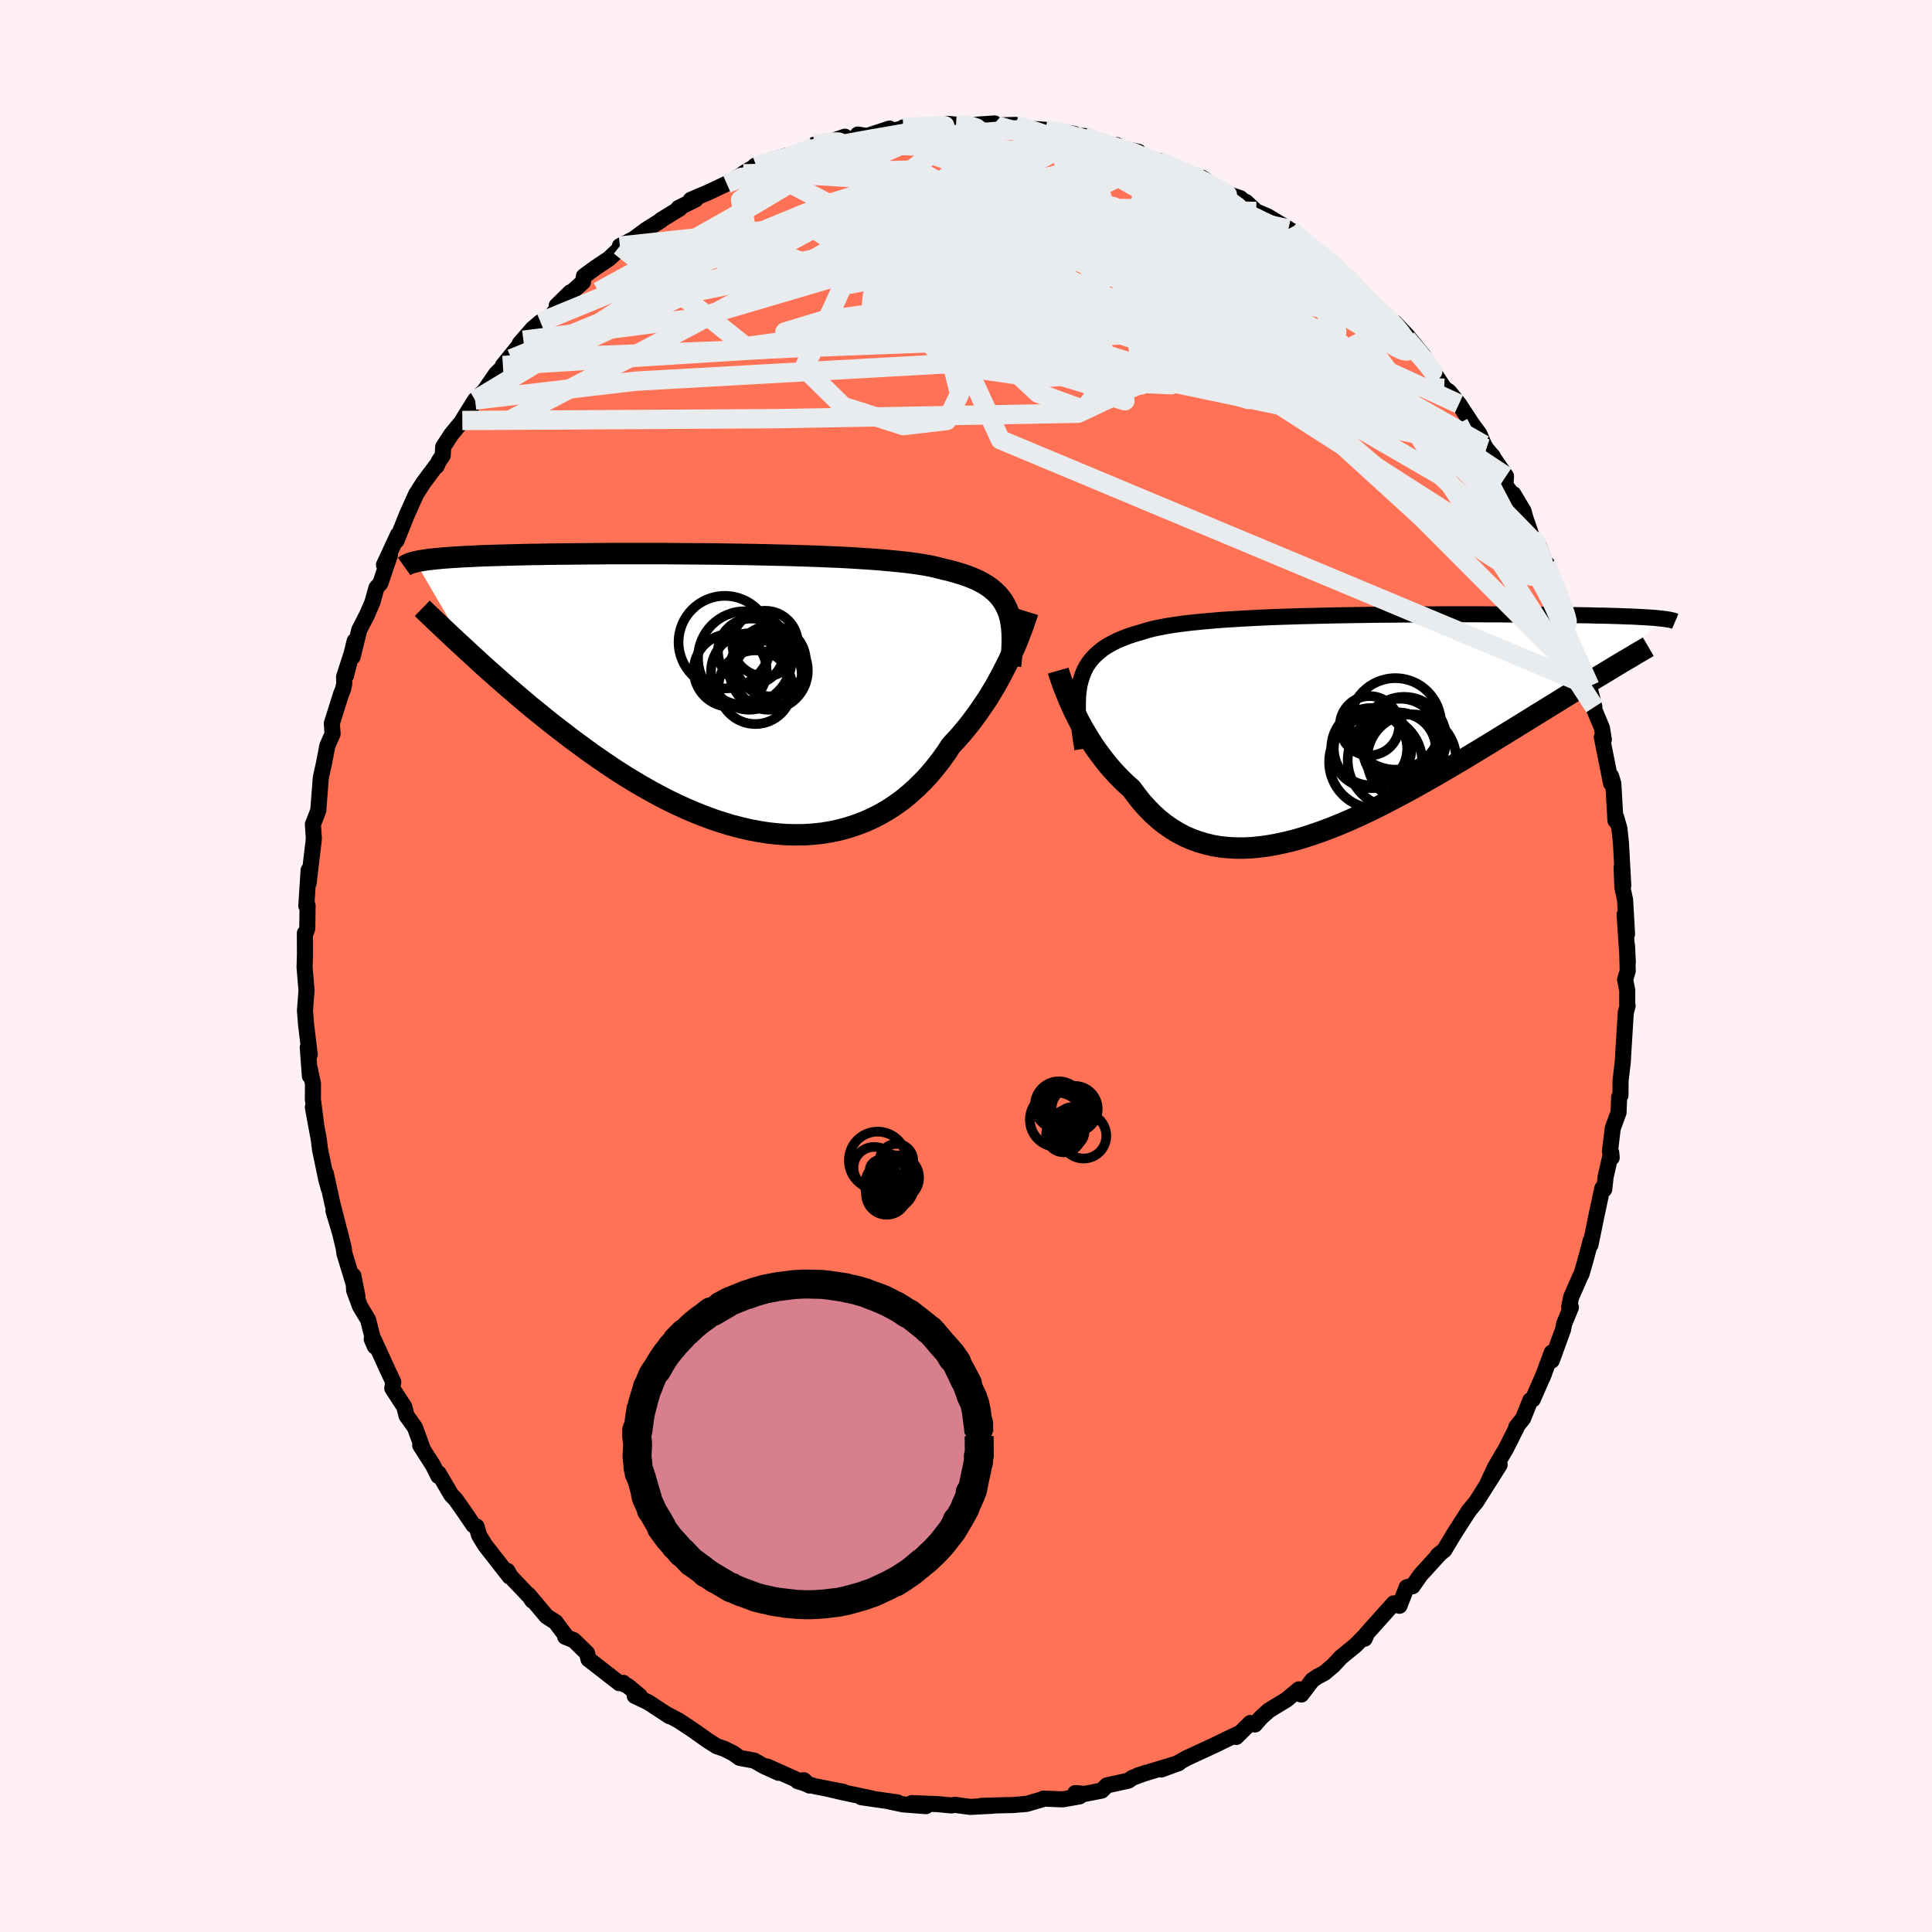 
  <svg viewBox="-100 -100 200 200" xmlns="http://www.w3.org/2000/svg" width="500" height="500" id="face-svg">
    <defs>
      <clipPath id="leftEyeClipPath">
        <polyline points="29.87,-8.63 29.67,-9.05 29.44,-9.45 29.17,-9.82 28.87,-10.17 28.53,-10.5 28.16,-10.81 27.75,-11.1 27.3,-11.37 26.82,-11.62 26.3,-11.85 25.74,-12.07 25.15,-12.27 24.53,-12.46 23.87,-12.64 23.18,-12.8 22.6,-12.95 21.95,-13.1 21.24,-13.23 20.47,-13.35 19.64,-13.46 18.76,-13.56 17.82,-13.65 16.83,-13.74 15.8,-13.82 14.72,-13.89 13.6,-13.96 12.44,-14.02 11.25,-14.07 10.03,-14.12 8.79,-14.16 7.52,-14.2 6.24,-14.23 4.95,-14.26 3.64,-14.29 2.33,-14.31 1.02,-14.33 -0.29,-14.35 -1.59,-14.36 -2.89,-14.37 -4.17,-14.38 -5.44,-14.39 -6.69,-14.39 -7.92,-14.39 -9.12,-14.39 -10.3,-14.39 -11.45,-14.39 -12.57,-14.38 -13.66,-14.37 -14.72,-14.36 -15.74,-14.35 -16.73,-14.34 -17.68,-14.33 -18.59,-14.31 -19.47,-14.3 -20.31,-14.28 -21.11,-14.26 -21.87,-14.24 -22.6,-14.22 -23.3,-14.2 -23.95,-14.18 -24.58,-14.16 -25.17,-14.13 -25.74,-14.1 -26.27,-14.08 -26.78,-14.05 -27.27,-14.02 -27.73,-13.99 -28.16,-13.96 -28.56,-13.93 -28.94,-13.89 -29.3,-13.86 -29.63,-13.82 -29.94,-13.79 -30.23,-13.75 -30.5,-13.71 -30.75,-13.67 -30.98,-13.63 -31.19,-13.59 -31.39,-13.54 -26.02,-4.33 -25.49,-3.84 -24.94,-3.34 -24.39,-2.83 -23.82,-2.32 -23.23,-1.8 -22.64,-1.28 -22.03,-0.74 -21.41,-0.21 -20.78,0.33 -20.13,0.88 -19.48,1.43 -18.8,1.98 -18.12,2.53 -17.43,3.09 -16.72,3.64 -15.99,4.2 -15.25,4.77 -14.49,5.33 -13.72,5.9 -12.94,6.46 -12.13,7.02 -11.32,7.57 -10.49,8.12 -9.64,8.66 -8.79,9.18 -7.91,9.7 -7.03,10.2 -6.14,10.68 -5.23,11.15 -4.32,11.59 -3.4,12.01 -2.47,12.41 -1.53,12.78 -0.59,13.13 0.36,13.44 1.31,13.73 2.26,13.98 3.22,14.2 4.17,14.38 5.12,14.53 6.07,14.63 7.02,14.7 7.96,14.72 8.89,14.71 9.81,14.65 10.73,14.55 11.63,14.4 12.52,14.21 13.39,13.97 14.25,13.69 15.1,13.37 15.92,13 16.73,12.59 17.52,12.13 18.28,11.63 19.03,11.09 19.75,10.5 20.44,9.88 21.11,9.22 21.76,8.53 22.37,7.8 22.96,7.05 23.53,6.26 24.06,5.45 24.6,4.88 25.12,4.29 25.62,3.69 26.11,3.08 26.57,2.46 27.02,1.83 27.45,1.2 27.87,0.57 28.26,-0.07 28.64,-0.7 28.99,-1.34 29.33,-1.97 29.65,-2.59 29.95,-3.19 30.23,-3.79" />
      </clipPath>
      <clipPath id="rightEyeClipPath">
        <polyline points="-28.46,-4.56 -28.3,-5.07 -28.11,-5.55 -27.88,-6 -27.61,-6.42 -27.31,-6.81 -26.96,-7.18 -26.58,-7.52 -26.17,-7.85 -25.71,-8.15 -25.22,-8.43 -24.7,-8.69 -24.14,-8.93 -23.54,-9.16 -22.91,-9.37 -22.24,-9.56 -21.68,-9.74 -21.05,-9.91 -20.36,-10.06 -19.62,-10.2 -18.81,-10.33 -17.95,-10.45 -17.04,-10.56 -16.07,-10.66 -15.06,-10.75 -14.01,-10.84 -12.91,-10.91 -11.78,-10.98 -10.62,-11.04 -9.42,-11.1 -8.21,-11.15 -6.97,-11.19 -5.71,-11.23 -4.44,-11.26 -3.16,-11.29 -1.87,-11.32 -0.58,-11.34 0.71,-11.36 1.99,-11.38 3.26,-11.39 4.53,-11.4 5.78,-11.41 7.01,-11.42 8.23,-11.42 9.42,-11.43 10.58,-11.43 11.72,-11.43 12.84,-11.43 13.92,-11.42 14.97,-11.42 15.98,-11.41 16.96,-11.41 17.91,-11.4 18.82,-11.39 19.7,-11.38 20.54,-11.37 21.34,-11.36 22.11,-11.35 22.84,-11.34 23.54,-11.33 24.2,-11.32 24.83,-11.3 25.44,-11.29 26.01,-11.28 26.55,-11.26 27.07,-11.25 27.56,-11.23 28.03,-11.21 28.47,-11.2 28.88,-11.18 29.27,-11.16 29.64,-11.14 29.99,-11.12 30.31,-11.1 30.61,-11.08 30.89,-11.06 31.15,-11.04 31.39,-11.01 31.61,-10.99 31.82,-10.97 25.48,-5.2 24.93,-4.87 24.37,-4.52 23.79,-4.17 23.2,-3.81 22.6,-3.44 21.99,-3.06 21.37,-2.68 20.73,-2.28 20.08,-1.88 19.42,-1.47 18.74,-1.06 18.06,-0.63 17.36,-0.2 16.65,0.24 15.93,0.68 15.2,1.13 14.45,1.59 13.69,2.06 12.91,2.53 12.12,3.01 11.31,3.5 10.5,3.98 9.67,4.47 8.83,4.96 7.98,5.45 7.12,5.94 6.25,6.43 5.38,6.91 4.49,7.38 3.6,7.85 2.71,8.31 1.81,8.76 0.91,9.19 0,9.61 -0.91,10.01 -1.81,10.39 -2.72,10.75 -3.63,11.09 -4.53,11.4 -5.43,11.69 -6.32,11.95 -7.21,12.17 -8.09,12.36 -8.96,12.52 -9.82,12.64 -10.68,12.73 -11.52,12.77 -12.35,12.77 -13.16,12.73 -13.96,12.65 -14.75,12.52 -15.51,12.34 -16.26,12.12 -17,11.85 -17.71,11.54 -18.41,11.17 -19.08,10.76 -19.74,10.3 -20.37,9.8 -20.98,9.25 -21.57,8.65 -22.14,8.02 -22.68,7.34 -23.21,6.62 -23.71,6.18 -24.2,5.71 -24.67,5.23 -25.13,4.73 -25.58,4.22 -26,3.69 -26.41,3.15 -26.81,2.61 -27.19,2.05 -27.55,1.49 -27.89,0.93 -28.22,0.37 -28.53,-0.19 -28.82,-0.75 -29.09,-1.3" />
      </clipPath>
      <filter id="fuzzy">
        <feTurbulence id="turbulence" baseFrequency="0.05" numOctaves="3" type="noise" result="noise" />
        <feDisplacementMap in="SourceGraphic" in2="noise" scale="2" />
      </filter>
      <linearGradient id="rainbowGradient" x1="0%" y1="0%" x2="100%" y2="0%">
        <stop offset="0%" style="stop-color: rgb(145, 85, 61); stop-opacity: 1" />
        <stop offset="50%" style="stop-color: rgb(165, 42, 42); stop-opacity: 1" />
        <stop offset="100%" style="stop-color: rgb(165, 42, 42); stop-opacity: 1" />
      </linearGradient>
    </defs>
    <rect x="-100" y="-100" width="100%" height="100%" fill="rgb(255, 240, 245)" />
    <polyline id="faceContour" points="68.5,0.52 68.23,1.4 68.45,2.5 68.45,4.15 68.49,4.11 68.3,4.82 68.04,9 67.99,9.93 67.76,11.87 67.75,13.39 67.61,13.59 67.55,15.17 66.95,16.8 66.66,19.2 66.84,19.84 66.79,19.3 66.21,21.84 66.07,23.12 65.87,23.01 65.29,25.72 64.65,28.85 64.68,28.4 64.11,30.53 63.73,31.85 63.6,32.1 62.64,34.29 62.44,35.3 62.62,35.34 61.92,37.04 61.81,37.62 60.64,40.84 60.64,40.01 59.68,42.6 59.85,42.17 58.67,44.87 58.42,44.96 57.67,46.83 56.97,47.71 57,47.77 55.94,49.89 54.79,51.85 54.03,53.46 55.24,51.64 52.82,55.47 52.14,56.29 51.93,56.59 52.07,56.37 50.48,58.85 49.51,60.47 48.85,60.99 48.95,60.95 47.04,63.05 46.23,64.21 46.17,64.16 45.62,64.32 44.87,66.23 44.28,65.98 41.43,69.16 41.27,69.64 41.48,69.15 40.31,70.33 38.8,71.57 38.01,72.42 37.1,73.19 36.39,73.56 35.85,73.93 34.71,75.42 34.46,74.88 33.18,75.95 31.34,77.07 30.52,77.81 29.91,78.52 29.44,78.36 27.97,79.81 28.18,79.48 26.53,80.27 25.8,80.63 22.9,81.97 21.76,82.6 22.04,82.51 20.2,83.18 21.74,82.59 17.77,83.8 18.66,83.51 17.22,84.04 16.82,84.33 14.59,84.82 14.05,85.36 12.31,85.7 11.31,85.62 11.76,85.96 10,86.27 8.01,86.19 7.88,86.27 6.27,86.74 4.81,86.86 4.11,86.87 1.57,86.94 2.74,86.93 0.45,87.05 -0.7,86.9 -1.12,86.83 -1.5,86.9 -2.99,86.76 -5.61,86.66 -4.14,86.97 -6.5,86.79 -8.3,86.41 -7.08,86.59 -10.83,86.05 -9.76,86.17 -12.71,85.55 -14.35,85.17 -12.7,85.49 -15.61,84.92 -17.42,84.39 -16.79,84.29 -16.19,84.84 -20.58,82.87 -19.4,83.52 -20.84,82.87 -21.94,82.25 -23.42,81.98 -24.1,81.5 -25.01,81.04 -25.82,80.76 -26.75,80.17 -28.24,79.11 -29.75,78.11 -30.96,77.47 -30.7,77.66 -32.91,76.21 -34.29,75.56 -33.78,75.55 -35.01,74.53 -35.59,74.26 -35.47,74.21 -35.89,74.24 -39.08,71.76 -39.23,71.13 -40.61,69.79 -41.49,69.44 -41.33,69.47 -42.49,67.92 -43.42,67.32 -45.31,65.07 -44.89,65.7 -45.14,65.31 -47.14,63.21 -47.48,62.61 -47.25,63.2 -49.78,59.96 -50.4,58.95 -50.67,58.02 -50.98,57.9 -51.97,56.45 -52.85,55.2 -53.31,54.72 -54.58,52.53 -54.62,52.8 -55.17,51.7 -56.5,49.62 -56.27,49.89 -57.05,47.76 -57.91,46.56 -58.15,45.63 -59.39,43.72 -59.29,43.07 -60.04,41.46 -61.28,38.73 -61.52,38.63 -61.19,39.39 -61.9,36.61 -62.74,35.21 -63.34,33.57 -63.42,32.06 -63,34.18 -64.35,29.75 -64.42,29.19 -64.81,27.59 -65.48,25.35 -64.98,26.97 -65.6,24.55 -66.27,21.48 -65.97,23.02 -66.23,22.08 -66.87,19 -66.99,18.01 -67.61,14.63 -67.26,16.55 -67.61,13.79 -67.6,12.19 -67.99,10.37 -67.92,11.39 -68.14,8.43 -67.94,9.16 -68.31,6.11 -68.43,4.61 -68.27,2.53 -68.47,0.12 -68.43,-1.21 -68.44,-3.4 -68.35,-3.46 -68.19,-3.89 -68.16,-6.26 -68.29,-6.23 -68.05,-9.92 -68.05,-8.59 -67.76,-11.07 -67.54,-12.89 -67.51,-13.21 -67.61,-14.66 -67.26,-15.55 -67.05,-16.11 -66.79,-19.51 -66.46,-20.98 -66.11,-22.81 -65.57,-24.03 -65.65,-25.11 -64.69,-28.16 -64.49,-28.64 -64.36,-29.22 -64.38,-29.93 -63.65,-32.2 -64.17,-30.09 -63.28,-33.65 -63.5,-32 -62.81,-34.79 -62,-36.37 -61.45,-37.65 -61.03,-39.15 -60.62,-39.63 -59.63,-42.55 -60.25,-41.52 -58.8,-44.65 -58.95,-44.04 -57.87,-46.74 -56.91,-48.87 -56.18,-50.01 -54.83,-51.82 -54.8,-51.75 -54.57,-52.26 -54.17,-52.85 -54.12,-53.74 -53.29,-55.02 -51.29,-57.46 -52.14,-56.47 -50.82,-58.59 -49.84,-59.56 -48.64,-61.31 -47.07,-62.86 -48.05,-61.77 -47.94,-62.16 -45.82,-64.78 -46.2,-64.43 -44.88,-65.95 -44.05,-66.66 -42.92,-67.31 -40.96,-69.74 -42.37,-68.36 -39.65,-70.81 -39.55,-71.41 -38.29,-72.33 -36.98,-73.2 -36.65,-73.51 -35.52,-74.55 -35.83,-74.53 -34.41,-75.25 -33.13,-76.2 -31.56,-77.19 -31.55,-77.24 -29.64,-78.41 -29.76,-78.47 -27.99,-79.35 -28.5,-79.31 -26.6,-80.12 -24.77,-80.99 -23.04,-82.01 -23.01,-82.07 -21.72,-82.83 -21.84,-82.84 -20.22,-83.42 -18.54,-83.89 -18.14,-83.89 -16.25,-84.54 -15.68,-85.03 -14.82,-85.06 -12.54,-85.85 -12.67,-85.34 -11.43,-85.66 -11.2,-86.07 -10.25,-85.92 -7.91,-86.69 -8.25,-86.31 -5.96,-86.84 -6.5,-86.81 -2.44,-87.08 -3.26,-86.77 -1.97,-87.18 -1.03,-87.1 0.47,-87.08 -0.1,-87.01 2.96,-87.22 1.91,-86.98 5.12,-87.07 5.21,-86.75 6.62,-86.67 8.25,-86.56 8.99,-86.5 11.25,-86.13 9.2,-86.05 12.25,-85.92 14.28,-85.31 13.68,-85 15.6,-84.98 15.81,-84.69 17.84,-84.29 18.04,-83.95 19.68,-83.21 20.11,-83.09 19.98,-83.34 21.55,-82.6 23.49,-81.88 24.44,-81.59 26.42,-80.23 26.07,-80.27 28.4,-79.48 29.77,-78.25 28.99,-79.09 30.03,-78.11 31.22,-77.61 33.38,-76.3 33.29,-76.02 33.67,-76.13 35.22,-74.7 36.71,-73.62 37.44,-73.12 37.67,-73.01 39.7,-70.8 38.36,-72.22 38.78,-71.56 39.32,-71.38 41.9,-68.66 43.13,-67.49 43.41,-67.25 44.3,-66.34 44.36,-66.62 45.67,-65.25 47.34,-63.19 47.03,-62.99 47.94,-62.18 49.5,-59.81 50.02,-59.44 51.03,-58.18 52.38,-56.12 53.15,-55.07 53.62,-53.95 53.85,-53.56 54.55,-52.73 54.35,-52.97 55.9,-50.7 55.84,-49.77 56.86,-48.4 56.66,-48.86 57.71,-47.11 57.92,-46.35 58.54,-44.56 59.35,-43.36 60.6,-40.04 60.11,-41.65 60.99,-39.04 61.38,-38.35 61.47,-38.33 62.53,-35.59 62.5,-34.81 63.46,-32.91 63.45,-32.84 63.85,-31.66 64.58,-28.98 64.4,-29.4 65.05,-26.81 64.83,-27.04 65.83,-24.65 66.03,-23.43 65.82,-23.69 66.78,-18.9 66.78,-19.65 67.01,-18.89 67.23,-15.06 67.31,-15.39 67.64,-14.23 67.8,-12.74 68.04,-8.35 67.87,-10.22 67.95,-8.13 68.23,-6.84 68.43,-3.31 68.18,-5.33 68.51,-0.4 68.43,-2.11 68.5,0.52 68.23,1.4" fill="rgb(255, 114, 86)" stroke="black" stroke-width="1.667" stroke-linejoin="round" filter="url(#fuzzy)" />
    <g transform="translate(40.33 -24.98)">
      <polyline id="rightCountour" points="-28.46,-4.56 -28.3,-5.07 -28.11,-5.55 -27.88,-6 -27.61,-6.42 -27.31,-6.81 -26.96,-7.18 -26.58,-7.52 -26.17,-7.85 -25.71,-8.15 -25.22,-8.43 -24.7,-8.69 -24.14,-8.93 -23.54,-9.16 -22.91,-9.37 -22.24,-9.56 -21.68,-9.74 -21.05,-9.91 -20.36,-10.06 -19.62,-10.2 -18.81,-10.33 -17.95,-10.45 -17.04,-10.56 -16.07,-10.66 -15.06,-10.75 -14.01,-10.84 -12.91,-10.91 -11.78,-10.98 -10.62,-11.04 -9.42,-11.1 -8.21,-11.15 -6.97,-11.19 -5.71,-11.23 -4.44,-11.26 -3.16,-11.29 -1.87,-11.32 -0.58,-11.34 0.71,-11.36 1.99,-11.38 3.26,-11.39 4.53,-11.4 5.78,-11.41 7.01,-11.42 8.23,-11.42 9.42,-11.43 10.58,-11.43 11.72,-11.43 12.84,-11.43 13.92,-11.42 14.97,-11.42 15.98,-11.41 16.96,-11.41 17.91,-11.4 18.82,-11.39 19.7,-11.38 20.54,-11.37 21.34,-11.36 22.11,-11.35 22.84,-11.34 23.54,-11.33 24.2,-11.32 24.83,-11.3 25.44,-11.29 26.01,-11.28 26.55,-11.26 27.07,-11.25 27.56,-11.23 28.03,-11.21 28.47,-11.2 28.88,-11.18 29.27,-11.16 29.64,-11.14 29.99,-11.12 30.31,-11.1 30.61,-11.08 30.89,-11.06 31.15,-11.04 31.39,-11.01 31.61,-10.99 31.82,-10.97 25.48,-5.2 24.93,-4.87 24.37,-4.52 23.79,-4.17 23.2,-3.81 22.6,-3.44 21.99,-3.06 21.37,-2.68 20.73,-2.28 20.08,-1.88 19.42,-1.47 18.74,-1.06 18.06,-0.63 17.36,-0.2 16.65,0.24 15.93,0.68 15.2,1.13 14.45,1.59 13.69,2.06 12.91,2.53 12.12,3.01 11.31,3.5 10.5,3.98 9.67,4.47 8.83,4.96 7.98,5.45 7.12,5.94 6.25,6.43 5.38,6.91 4.49,7.38 3.6,7.85 2.71,8.31 1.81,8.76 0.91,9.19 0,9.61 -0.91,10.01 -1.81,10.39 -2.72,10.75 -3.63,11.09 -4.53,11.4 -5.43,11.69 -6.32,11.95 -7.21,12.17 -8.09,12.36 -8.96,12.52 -9.82,12.64 -10.68,12.73 -11.52,12.77 -12.35,12.77 -13.16,12.73 -13.96,12.65 -14.75,12.52 -15.51,12.34 -16.26,12.12 -17,11.85 -17.71,11.54 -18.41,11.17 -19.08,10.76 -19.74,10.3 -20.37,9.8 -20.98,9.25 -21.57,8.65 -22.14,8.02 -22.68,7.34 -23.21,6.62 -23.71,6.18 -24.2,5.71 -24.67,5.23 -25.13,4.73 -25.58,4.22 -26,3.69 -26.41,3.15 -26.81,2.61 -27.19,2.05 -27.55,1.49 -27.89,0.93 -28.22,0.37 -28.53,-0.19 -28.82,-0.75 -29.09,-1.3" fill="white" stroke="white" stroke-width="0" stroke-linejoin="round" filter="url(#fuzzy)" />
    </g>
    <g transform="translate(-25.6 -28.3)">
      <polyline id="leftCountour" points="29.87,-8.63 29.67,-9.05 29.44,-9.45 29.17,-9.82 28.87,-10.17 28.53,-10.5 28.16,-10.81 27.75,-11.1 27.3,-11.37 26.82,-11.62 26.3,-11.85 25.74,-12.07 25.15,-12.27 24.53,-12.46 23.87,-12.64 23.18,-12.8 22.6,-12.95 21.95,-13.1 21.24,-13.23 20.47,-13.35 19.64,-13.46 18.76,-13.56 17.82,-13.65 16.83,-13.74 15.8,-13.82 14.72,-13.89 13.6,-13.96 12.44,-14.02 11.25,-14.07 10.03,-14.12 8.79,-14.16 7.52,-14.2 6.24,-14.23 4.95,-14.26 3.64,-14.29 2.33,-14.31 1.02,-14.33 -0.29,-14.35 -1.59,-14.36 -2.89,-14.37 -4.17,-14.38 -5.44,-14.39 -6.69,-14.39 -7.92,-14.39 -9.12,-14.39 -10.3,-14.39 -11.45,-14.39 -12.57,-14.38 -13.66,-14.37 -14.72,-14.36 -15.74,-14.35 -16.73,-14.34 -17.68,-14.33 -18.59,-14.31 -19.47,-14.3 -20.31,-14.28 -21.11,-14.26 -21.87,-14.24 -22.6,-14.22 -23.3,-14.2 -23.95,-14.18 -24.58,-14.16 -25.17,-14.13 -25.74,-14.1 -26.27,-14.08 -26.78,-14.05 -27.27,-14.02 -27.73,-13.99 -28.16,-13.96 -28.56,-13.93 -28.94,-13.89 -29.3,-13.86 -29.63,-13.82 -29.94,-13.79 -30.23,-13.75 -30.5,-13.71 -30.75,-13.67 -30.98,-13.63 -31.19,-13.59 -31.39,-13.54 -26.02,-4.33 -25.49,-3.84 -24.94,-3.34 -24.39,-2.83 -23.82,-2.32 -23.23,-1.8 -22.64,-1.28 -22.03,-0.74 -21.41,-0.21 -20.78,0.33 -20.13,0.88 -19.48,1.43 -18.8,1.98 -18.12,2.53 -17.43,3.09 -16.72,3.64 -15.99,4.2 -15.25,4.77 -14.49,5.33 -13.72,5.9 -12.94,6.46 -12.13,7.02 -11.32,7.57 -10.49,8.12 -9.64,8.66 -8.79,9.18 -7.91,9.7 -7.03,10.2 -6.14,10.68 -5.23,11.15 -4.32,11.59 -3.4,12.01 -2.47,12.41 -1.53,12.78 -0.59,13.13 0.36,13.44 1.31,13.73 2.26,13.98 3.22,14.2 4.17,14.38 5.12,14.53 6.07,14.63 7.02,14.7 7.96,14.72 8.89,14.71 9.81,14.65 10.73,14.55 11.63,14.4 12.52,14.21 13.39,13.97 14.25,13.69 15.1,13.37 15.92,13 16.73,12.59 17.52,12.13 18.28,11.63 19.03,11.09 19.75,10.5 20.44,9.88 21.11,9.22 21.76,8.53 22.37,7.8 22.96,7.05 23.53,6.26 24.06,5.45 24.6,4.88 25.12,4.29 25.62,3.69 26.11,3.08 26.57,2.46 27.02,1.83 27.45,1.2 27.87,0.57 28.26,-0.07 28.64,-0.7 28.99,-1.34 29.33,-1.97 29.65,-2.59 29.95,-3.19 30.23,-3.79" fill="white" stroke="white" stroke-width="0" stroke-linejoin="round" filter="url(#fuzzy)" />
    </g>
    <g transform="translate(40.33 -24.98)">
      <polyline id="rightUpper" points="-28.28,2.51 -28.43,1.62 -28.55,0.77 -28.64,-0.04 -28.71,-0.8 -28.75,-1.52 -28.75,-2.2 -28.73,-2.85 -28.68,-3.45 -28.59,-4.03 -28.46,-4.56 -28.3,-5.07 -28.11,-5.55 -27.88,-6 -27.61,-6.42 -27.31,-6.81 -26.96,-7.18 -26.58,-7.52 -26.17,-7.85 -25.71,-8.15 -25.22,-8.43 -24.7,-8.69 -24.14,-8.93 -23.54,-9.16 -22.91,-9.37 -22.24,-9.56 -21.68,-9.74 -21.05,-9.91 -20.36,-10.06 -19.62,-10.2 -18.81,-10.33 -17.95,-10.45 -17.04,-10.56 -16.07,-10.66 -15.06,-10.75 -14.01,-10.84 -12.91,-10.91 -11.78,-10.98 -10.62,-11.04 -9.42,-11.1 -8.21,-11.15 -6.97,-11.19 -5.71,-11.23 -4.44,-11.26 -3.16,-11.29 -1.87,-11.32 -0.58,-11.34 0.71,-11.36 1.99,-11.38 3.26,-11.39 4.53,-11.4 5.78,-11.41 7.01,-11.42 8.23,-11.42 9.42,-11.43 10.58,-11.43 11.72,-11.43 12.84,-11.43 13.92,-11.42 14.97,-11.42 15.98,-11.41 16.96,-11.41 17.91,-11.4 18.82,-11.39 19.7,-11.38 20.54,-11.37 21.34,-11.36 22.11,-11.35 22.84,-11.34 23.54,-11.33 24.2,-11.32 24.83,-11.3 25.44,-11.29 26.01,-11.28 26.55,-11.26 27.07,-11.25 27.56,-11.23 28.03,-11.21 28.47,-11.2 28.88,-11.18 29.27,-11.16 29.64,-11.14 29.99,-11.12 30.31,-11.1 30.61,-11.08 30.89,-11.06 31.15,-11.04 31.39,-11.01 31.61,-10.99 31.82,-10.97 32.01,-10.94 32.18,-10.92 32.34,-10.89 32.49,-10.87 32.62,-10.84 32.74,-10.81 32.84,-10.79 32.94,-10.76 33.02,-10.73 33.09,-10.7" fill="none" stroke="black" stroke-width="1.667" stroke-linejoin="round" filter="url(#fuzzy)" />
      <polyline id="rightLower" points="-30.78,-5.6 -30.7,-5.32 -30.59,-5 -30.47,-4.64 -30.33,-4.24 -30.17,-3.81 -29.99,-3.35 -29.79,-2.87 -29.58,-2.36 -29.34,-1.84 -29.09,-1.3 -28.82,-0.75 -28.53,-0.19 -28.22,0.37 -27.89,0.93 -27.55,1.49 -27.19,2.05 -26.81,2.61 -26.41,3.15 -26,3.69 -25.58,4.22 -25.13,4.73 -24.67,5.23 -24.2,5.71 -23.71,6.18 -23.21,6.62 -22.68,7.34 -22.14,8.02 -21.57,8.65 -20.98,9.25 -20.37,9.8 -19.74,10.3 -19.08,10.76 -18.41,11.17 -17.71,11.54 -17,11.85 -16.26,12.12 -15.51,12.34 -14.75,12.52 -13.96,12.65 -13.16,12.73 -12.35,12.77 -11.52,12.77 -10.68,12.73 -9.82,12.64 -8.96,12.52 -8.09,12.36 -7.21,12.17 -6.32,11.95 -5.43,11.69 -4.53,11.4 -3.63,11.09 -2.72,10.75 -1.81,10.39 -0.91,10.01 0,9.61 0.91,9.19 1.81,8.76 2.71,8.31 3.6,7.85 4.49,7.38 5.38,6.91 6.25,6.43 7.12,5.94 7.98,5.45 8.83,4.96 9.67,4.47 10.5,3.98 11.31,3.5 12.12,3.01 12.91,2.53 13.69,2.06 14.45,1.59 15.2,1.13 15.93,0.68 16.65,0.24 17.36,-0.2 18.06,-0.63 18.74,-1.06 19.42,-1.47 20.08,-1.88 20.73,-2.28 21.37,-2.68 21.99,-3.06 22.6,-3.44 23.2,-3.81 23.79,-4.17 24.37,-4.52 24.93,-4.87 25.48,-5.2 26.02,-5.52 26.54,-5.84 27.05,-6.15 27.55,-6.45 28.04,-6.74 28.52,-7.02 28.98,-7.3 29.43,-7.56 29.87,-7.82 30.3,-8.07" fill="none" stroke="black" stroke-width="2.222" stroke-linejoin="round" filter="url(#fuzzy)" />
      <circle r="4.952" cx="4.138" cy="3.658" stroke="black" fill="none" stroke-width="1.0" filter="url(#fuzzy)" clip-path="url(#rightEyeClipPath)" /><circle r="3.798" cx="1.543" cy="2.478" stroke="black" fill="none" stroke-width="1.0" filter="url(#fuzzy)" clip-path="url(#rightEyeClipPath)" /><circle r="4.816" cx="2.078" cy="3.858" stroke="black" fill="none" stroke-width="1.0" filter="url(#fuzzy)" clip-path="url(#rightEyeClipPath)" /><circle r="4.094" cx="4.613" cy="1.403" stroke="black" fill="none" stroke-width="1.0" filter="url(#fuzzy)" clip-path="url(#rightEyeClipPath)" /><circle r="3.07" cx="1.438" cy="0.108" stroke="black" fill="none" stroke-width="1.0" filter="url(#fuzzy)" clip-path="url(#rightEyeClipPath)" /><circle r="4.374" cx="5.023" cy="1.493" stroke="black" fill="none" stroke-width="1.0" filter="url(#fuzzy)" clip-path="url(#rightEyeClipPath)" /><circle r="4.736" cx="4.118" cy="-0.082" stroke="black" fill="none" stroke-width="1.0" filter="url(#fuzzy)" clip-path="url(#rightEyeClipPath)" /><circle r="4.15" cx="1.633" cy="2.423" stroke="black" fill="none" stroke-width="1.0" filter="url(#fuzzy)" clip-path="url(#rightEyeClipPath)" /><circle r="4.606" cx="5.798" cy="3.528" stroke="black" fill="none" stroke-width="1.0" filter="url(#fuzzy)" clip-path="url(#rightEyeClipPath)" /><circle r="3.774" cx="4.538" cy="2.543" stroke="black" fill="none" stroke-width="1.0" filter="url(#fuzzy)" clip-path="url(#rightEyeClipPath)" />
      </g>
    <g transform="translate(-25.6 -28.3)">
      <polyline id="leftUpper" points="30.21,-2.77 30.29,-3.51 30.35,-4.22 30.38,-4.88 30.39,-5.51 30.38,-6.11 30.34,-6.67 30.27,-7.21 30.17,-7.71 30.04,-8.19 29.87,-8.63 29.67,-9.05 29.44,-9.45 29.17,-9.82 28.87,-10.17 28.53,-10.5 28.16,-10.81 27.75,-11.1 27.3,-11.37 26.82,-11.62 26.3,-11.85 25.74,-12.07 25.15,-12.27 24.53,-12.46 23.87,-12.64 23.18,-12.8 22.6,-12.95 21.95,-13.1 21.24,-13.23 20.47,-13.35 19.64,-13.46 18.76,-13.56 17.82,-13.65 16.83,-13.74 15.8,-13.82 14.72,-13.89 13.6,-13.96 12.44,-14.02 11.25,-14.07 10.03,-14.12 8.79,-14.16 7.52,-14.2 6.24,-14.23 4.95,-14.26 3.64,-14.29 2.33,-14.31 1.02,-14.33 -0.29,-14.35 -1.59,-14.36 -2.89,-14.37 -4.17,-14.38 -5.44,-14.39 -6.69,-14.39 -7.92,-14.39 -9.12,-14.39 -10.3,-14.39 -11.45,-14.39 -12.57,-14.38 -13.66,-14.37 -14.72,-14.36 -15.74,-14.35 -16.73,-14.34 -17.68,-14.33 -18.59,-14.31 -19.47,-14.3 -20.31,-14.28 -21.11,-14.26 -21.87,-14.24 -22.6,-14.22 -23.3,-14.2 -23.95,-14.18 -24.58,-14.16 -25.17,-14.13 -25.74,-14.1 -26.27,-14.08 -26.78,-14.05 -27.27,-14.02 -27.73,-13.99 -28.16,-13.96 -28.56,-13.93 -28.94,-13.89 -29.3,-13.86 -29.63,-13.82 -29.94,-13.79 -30.23,-13.75 -30.5,-13.71 -30.75,-13.67 -30.98,-13.63 -31.19,-13.59 -31.39,-13.54 -31.57,-13.5 -31.73,-13.45 -31.88,-13.41 -32.01,-13.36 -32.13,-13.31 -32.24,-13.26 -32.34,-13.21 -32.42,-13.16 -32.49,-13.11 -32.56,-13.06" fill="none" stroke="black" stroke-width="2.222" stroke-linejoin="round" filter="url(#fuzzy)" />
      <polyline id="leftLower" points="32,-8.36 31.91,-8.07 31.79,-7.73 31.66,-7.35 31.52,-6.93 31.35,-6.48 31.16,-5.99 30.96,-5.47 30.74,-4.93 30.49,-4.37 30.23,-3.79 29.95,-3.19 29.65,-2.59 29.33,-1.97 28.99,-1.34 28.64,-0.7 28.26,-0.07 27.87,0.57 27.45,1.2 27.02,1.83 26.57,2.46 26.11,3.08 25.62,3.69 25.12,4.29 24.6,4.88 24.06,5.45 23.53,6.26 22.96,7.05 22.37,7.8 21.76,8.53 21.11,9.22 20.44,9.88 19.75,10.5 19.03,11.09 18.28,11.63 17.52,12.13 16.73,12.59 15.92,13 15.1,13.37 14.25,13.69 13.39,13.97 12.52,14.21 11.63,14.4 10.73,14.55 9.81,14.65 8.89,14.71 7.96,14.72 7.02,14.7 6.07,14.63 5.12,14.53 4.17,14.38 3.22,14.2 2.26,13.98 1.31,13.73 0.36,13.44 -0.59,13.13 -1.53,12.78 -2.47,12.41 -3.4,12.01 -4.32,11.59 -5.23,11.15 -6.14,10.68 -7.03,10.2 -7.91,9.7 -8.79,9.18 -9.64,8.66 -10.49,8.12 -11.32,7.57 -12.13,7.02 -12.94,6.46 -13.72,5.9 -14.49,5.33 -15.25,4.77 -15.99,4.2 -16.72,3.64 -17.43,3.09 -18.12,2.53 -18.8,1.98 -19.48,1.43 -20.13,0.88 -20.78,0.33 -21.41,-0.21 -22.03,-0.74 -22.64,-1.28 -23.23,-1.8 -23.82,-2.32 -24.39,-2.83 -24.94,-3.34 -25.49,-3.84 -26.02,-4.33 -26.54,-4.81 -27.05,-5.28 -27.54,-5.74 -28.03,-6.2 -28.5,-6.64 -28.96,-7.08 -29.41,-7.5 -29.85,-7.92 -30.28,-8.33 -30.69,-8.73" fill="none" stroke="black" stroke-width="2.222" stroke-linejoin="round" filter="url(#fuzzy)" />
      <circle r="3.814" cx="3.791" cy="-0.561" stroke="black" fill="none" stroke-width="1.0" filter="url(#fuzzy)" clip-path="url(#leftEyeClipPath)" /><circle r="3.416" cx="3.341" cy="-4.251" stroke="black" fill="none" stroke-width="1.0" filter="url(#fuzzy)" clip-path="url(#leftEyeClipPath)" /><circle r="4.05" cx="5.176" cy="-2.276" stroke="black" fill="none" stroke-width="1.0" filter="url(#fuzzy)" clip-path="url(#leftEyeClipPath)" /><circle r="4.856" cx="2.716" cy="-3.566" stroke="black" fill="none" stroke-width="1.0" filter="url(#fuzzy)" clip-path="url(#leftEyeClipPath)" /><circle r="3.77" cx="1.191" cy="-2.296" stroke="black" fill="none" stroke-width="1.0" filter="url(#fuzzy)" clip-path="url(#leftEyeClipPath)" /><circle r="3.958" cx="3.161" cy="-2.186" stroke="black" fill="none" stroke-width="1.0" filter="url(#fuzzy)" clip-path="url(#leftEyeClipPath)" /><circle r="4.79" cx="0.636" cy="-5.226" stroke="black" fill="none" stroke-width="1.0" filter="url(#fuzzy)" clip-path="url(#leftEyeClipPath)" /><circle r="3.486" cx="5.111" cy="-1.891" stroke="black" fill="none" stroke-width="1.0" filter="url(#fuzzy)" clip-path="url(#leftEyeClipPath)" /><circle r="3.648" cx="5.381" cy="-3.256" stroke="black" fill="none" stroke-width="1.0" filter="url(#fuzzy)" clip-path="url(#leftEyeClipPath)" /><circle r="3.4" cx="4.806" cy="-5.076" stroke="black" fill="none" stroke-width="1.0" filter="url(#fuzzy)" clip-path="url(#leftEyeClipPath)" />
    </g>
    <g id="hairs">
      <polyline points="37.67,-73.01 38.62,-71.95 38.83,-71.67 39.12,-71.34 39.6,-70.79 40.1,-70.18 40.47,-69.67 40.58,-69.34 40.42,-69.21 40,-69.24 39.32,-69.4 38.38,-69.71 37.14,-70.18 35.57,-70.84 33.66,-71.73 31.37,-72.87 28.65,-74.3 25.47,-76.04 21.85,-78.14 17.81,-80.59 13.3,-83.43" fill="none" stroke="rgb(233, 236, 239)" stroke-width="2" stroke-linejoin="round" filter="url(#fuzzy)" /><polyline points="38.78,-71.56 39.75,-70.75 40.82,-69.63 41.46,-68.82 41.61,-68.39 41.36,-68.24 40.76,-68.25 39.84,-68.39 38.53,-68.66 36.8,-69.12 34.62,-69.8 31.94,-70.75 28.76,-71.97 25.04,-73.51 20.74,-75.4 15.82,-77.67 10.22,-80.37 3.88,-83.46" fill="none" stroke="rgb(233, 236, 239)" stroke-width="2" stroke-linejoin="round" filter="url(#fuzzy)" /><polyline points="8.25,-86.56 9.22,-86.41 10.18,-86.18 11.19,-85.91 12.32,-85.62 13.47,-85.32 14.55,-85.02 15.52,-84.75 16.36,-84.51 17.02,-84.3 17.47,-84.14 17.69,-84.05 17.64,-84.03 17.31,-84.1 16.7,-84.24 15.78,-84.47 14.53,-84.79 12.94,-85.23 10.87,-85.83" fill="none" stroke="rgb(233, 236, 239)" stroke-width="2" stroke-linejoin="round" filter="url(#fuzzy)" /><polyline points="2.96,-87.22 3.25,-86.97 4.64,-86.58 6.35,-86.01 8.24,-85.3 10.24,-84.44 12.33,-83.45 14.51,-82.33 16.78,-81.08 19.14,-79.73 21.59,-78.31 24.09,-76.81 26.61,-75.27 29.14,-73.68 31.66,-72.08 34.11,-70.49 36.47,-68.99 38.69,-67.61 40.74,-66.38 42.64,-65.3 44.36,-64.37 45.83,-63.64" fill="none" stroke="rgb(233, 236, 239)" stroke-width="2" stroke-linejoin="round" filter="url(#fuzzy)" /><polyline points="58.54,-44.56 59.28,-43.12 59.71,-42 59.85,-41.29 59.78,-40.82 59.55,-40.52 59.14,-40.36 58.54,-40.36 57.74,-40.57 56.7,-41.02 55.41,-41.75 53.84,-42.76 51.99,-44.06 49.84,-45.67 47.38,-47.6 44.61,-49.85 41.53,-52.44 38.11,-55.37 34.35,-58.65 30.22,-62.3 25.68,-66.36 20.69,-70.85 15.24,-75.78 9.21,-81.17" fill="none" stroke="rgb(233, 236, 239)" stroke-width="2" stroke-linejoin="round" filter="url(#fuzzy)" /><polyline points="17.84,-84.29 18.2,-83.87 18.35,-83.44 18.04,-83.02 17.33,-82.53 16.22,-81.89 14.67,-81.1 12.54,-80.2 9.74,-79.21 6.2,-78.15 1.83,-77.03 -3.41,-75.82 -9.55,-74.49 -16.57,-73.02 -24.38,-71.42 -32.96,-69.7" fill="none" stroke="rgb(233, 236, 239)" stroke-width="2" stroke-linejoin="round" filter="url(#fuzzy)" /><polyline points="19.98,-83.34 21.53,-82.66 23.01,-82.02 24.3,-81.4 25.37,-80.85 26.21,-80.39 26.77,-80.06 27.05,-79.86 27.03,-79.8 26.74,-79.86 26.17,-80.05 25.25,-80.39 23.88,-80.94 22.01,-81.71 19.66,-82.67 16.95,-83.82" fill="none" stroke="rgb(233, 236, 239)" stroke-width="2" stroke-linejoin="round" filter="url(#fuzzy)" /><polyline points="-18.14,-83.89 -16.61,-84.4 -15.17,-84.72 -13.59,-84.91 -11.89,-84.98 -10.1,-84.99 -8.22,-84.96 -6.23,-84.92 -4.12,-84.85 -1.91,-84.78 0.38,-84.68 2.69,-84.56 4.96,-84.44 7.13,-84.33 9.15,-84.23 10.97,-84.16 12.57,-84.12 13.98,-84.08 15.27,-84.01 16.5,-83.9 17.57,-83.8" fill="none" stroke="rgb(233, 236, 239)" stroke-width="2" stroke-linejoin="round" filter="url(#fuzzy)" /><polyline points="39.32,-71.38 41.26,-69.37 42.45,-68.19 43.24,-67.42 43.87,-66.82 44.44,-66.23 44.94,-65.63 45.36,-65.05 45.66,-64.53 45.82,-64.1 45.83,-63.8 45.66,-63.66 45.27,-63.71 44.64,-63.99 43.72,-64.54 42.49,-65.39 40.91,-66.57 38.99,-68.07 36.69,-69.89 34.01,-72 30.91,-74.4 27.4,-77.12 23.63,-80.12" fill="none" stroke="rgb(233, 236, 239)" stroke-width="2" stroke-linejoin="round" filter="url(#fuzzy)" /><polyline points="38.36,-72.22 38.99,-71.51 40.14,-70.36 41.51,-68.97 42.82,-67.63 43.99,-66.43 45.01,-65.36 45.93,-64.38 46.74,-63.48 47.42,-62.69 47.93,-62.07 48.23,-61.68 48.32,-61.57 48.16,-61.79 47.71,-62.41 46.86,-63.48 45.62,-64.94" fill="none" stroke="rgb(233, 236, 239)" stroke-width="2" stroke-linejoin="round" filter="url(#fuzzy)" /><polyline points="60.11,-41.65 60.76,-39.83 61.21,-38.73 61.57,-37.79 61.88,-36.92 62.11,-36.2 62.23,-35.71 62.21,-35.5 62.05,-35.59 61.73,-35.98 61.25,-36.71 60.6,-37.82 59.75,-39.39 58.66,-41.47 57.27,-44.15 55.54,-47.46 53.46,-51.43 51,-56.17" fill="none" stroke="rgb(233, 236, 239)" stroke-width="2" stroke-linejoin="round" filter="url(#fuzzy)" /><polyline points="33.38,-76.3 33.51,-76.05 34.03,-75.62 34.69,-75.04 35.26,-74.49 35.58,-74.05 35.61,-73.75 35.35,-73.59 34.84,-73.53 34.14,-73.51 33.27,-73.52 32.21,-73.58 30.9,-73.73 29.28,-74.02 27.31,-74.48 24.96,-75.1 22.23,-75.87 19.08,-76.78 15.47,-77.84 11.38,-79.08 6.82,-80.52 1.81,-82.17 -3.71,-84.04" fill="none" stroke="rgb(233, 236, 239)" stroke-width="2" stroke-linejoin="round" filter="url(#fuzzy)" /><polyline points="-6.5,-86.81 -4.13,-86.91 -3.17,-86.88 -2.63,-86.79 -2.28,-86.63 -2.1,-86.38 -2.1,-86.02 -2.31,-85.55 -2.75,-84.96 -3.45,-84.22 -4.45,-83.34 -5.8,-82.3 -7.55,-81.11 -9.72,-79.76 -12.34,-78.23 -15.4,-76.52 -18.89,-74.64 -22.8,-72.59 -27.12,-70.42 -31.87,-68.16 -37.08,-65.8 -42.98,-63.07" fill="none" stroke="rgb(233, 236, 239)" stroke-width="2" stroke-linejoin="round" filter="url(#fuzzy)" /><polyline points="33.67,-76.13 35.1,-74.89 36.31,-73.9 37.31,-73.05 38.14,-72.3 38.86,-71.62 39.53,-70.95 40.25,-70.26 41.02,-69.51 41.82,-68.75 42.57,-68.04 43.21,-67.44 43.68,-66.99 43.96,-66.69 44.05,-66.56 43.94,-66.59 43.65,-66.78 43.2,-67.13 42.62,-67.64 41.88,-68.34 40.89,-69.32 39.54,-70.64 37.72,-72.37" fill="none" stroke="rgb(233, 236, 239)" stroke-width="2" stroke-linejoin="round" filter="url(#fuzzy)" /><polyline points="-1.03,-87.1 -0.11,-87.05 0.51,-86.94 1.06,-86.75 1.47,-86.44 1.67,-85.99 1.63,-85.42 1.28,-84.72 0.58,-83.87 -0.49,-82.88 -1.93,-81.74 -3.76,-80.44 -5.96,-78.98 -8.55,-77.37 -11.58,-75.57 -15.1,-73.56 -19.12,-71.32 -23.67,-68.84 -28.74,-66.14 -34.35,-63.2 -40.53,-60 -47.26,-56.49" fill="none" stroke="rgb(233, 236, 239)" stroke-width="2" stroke-linejoin="round" filter="url(#fuzzy)" /><polyline points="-15.68,-85.03 -14.64,-85.19 -13.75,-85.3 -13.21,-85.3 -12.97,-85.2 -12.95,-85.01 -13.15,-84.7 -13.59,-84.26 -14.33,-83.65 -15.43,-82.85 -16.96,-81.83 -18.99,-80.56 -21.58,-79.01 -24.76,-77.17 -28.54,-75.05 -32.92,-72.63 -38.05,-69.82" fill="none" stroke="rgb(233, 236, 239)" stroke-width="2" stroke-linejoin="round" filter="url(#fuzzy)" /><polyline points="12.25,-85.92 13.54,-85.44 14.47,-85.09 15.46,-84.77 16.54,-84.42 17.63,-84.04 18.68,-83.65 19.66,-83.27 20.58,-82.91 21.44,-82.58 22.24,-82.25 22.96,-81.95 23.56,-81.67 24,-81.44 24.23,-81.28 24.24,-81.22 23.98,-81.26 23.45,-81.42 22.65,-81.7 21.56,-82.08 20.19,-82.56 18.49,-83.19 16.34,-83.98 13.44,-84.96" fill="none" stroke="rgb(233, 236, 239)" stroke-width="2" stroke-linejoin="round" filter="url(#fuzzy)" /><polyline points="33.67,-76.13 35.07,-74.93 36.18,-74.04 37.01,-73.36 37.62,-72.82 38.05,-72.4 38.38,-72.04 38.68,-71.67 38.99,-71.28 39.25,-70.91 39.38,-70.61 39.32,-70.46 39.02,-70.48 38.46,-70.66 37.63,-70.99 36.57,-71.46 35.26,-72.07 33.71,-72.85 31.89,-73.83 29.76,-75.05 27.27,-76.53 24.39,-78.29 21.12,-80.32 17.58,-82.64" fill="none" stroke="rgb(233, 236, 239)" stroke-width="2" stroke-linejoin="round" filter="url(#fuzzy)" /><polyline points="-21.72,-82.83 -21.2,-83.02 -19.98,-83.36 -18.55,-83.72 -17.05,-84.09 -15.53,-84.45 -14,-84.8 -12.5,-85.11 -11.05,-85.38 -9.67,-85.63 -8.38,-85.85 -7.18,-86.06 -6.06,-86.26 -5.05,-86.45 -4.15,-86.62 -3.38,-86.76 -2.78,-86.87 -2.37,-86.95 -2.2,-86.99 -2.31,-87 -2.74,-86.99 -3.58,-86.95 -4.89,-86.89" fill="none" stroke="rgb(233, 236, 239)" stroke-width="2" stroke-linejoin="round" filter="url(#fuzzy)" /><polyline points="-24.77,-80.99 -23.33,-81.62 -21.77,-81.89 -19.78,-81.98 -17.25,-81.92 -14.21,-81.76 -10.75,-81.53 -6.97,-81.23 -2.92,-80.87 1.38,-80.39 5.92,-79.8 10.65,-79.08 15.46,-78.3 20.25,-77.51 24.96,-76.8 29.47,-76.27" fill="none" stroke="rgb(233, 236, 239)" stroke-width="2" stroke-linejoin="round" filter="url(#fuzzy)" /><polyline points="35.22,-74.7 36.37,-73.87 37.19,-73.23 37.81,-72.69 38.26,-72.26 38.6,-71.9 38.92,-71.54 39.25,-71.15 39.55,-70.78 39.71,-70.51 39.64,-70.43 39.3,-70.55 38.67,-70.89 37.73,-71.44 36.44,-72.22 34.75,-73.27 32.62,-74.62 30.01,-76.31 26.91,-78.35 23.45,-80.69" fill="none" stroke="rgb(233, 236, 239)" stroke-width="2" stroke-linejoin="round" filter="url(#fuzzy)" /><polyline points="8.99,-86.5 10.23,-86.17 11.28,-85.77 12.72,-85.24 14.37,-84.61 16.08,-83.92 17.82,-83.17 19.56,-82.39 21.29,-81.6 22.97,-80.82 24.59,-80.05 26.16,-79.3 27.71,-78.55 29.24,-77.81 30.66,-77.12 31.88,-76.55 32.76,-76.17 33.21,-76.03 33.28,-76.11" fill="none" stroke="rgb(233, 236, 239)" stroke-width="2" stroke-linejoin="round" filter="url(#fuzzy)" /><polyline points="55.9,-50.7 32.79,-65.98 10.63,-75.67 0.82,-80.51 0.38,-82.64 3.29,-83.49 5.5,-83.62 5.69,-83.08 4.36,-81.77 2.87,-79.7 2.68,-77.19 4.63,-74.86 8.55,-73.48 13.26,-73.58 17.16,-74.88 19.06,-76.1 19.07,-75.56 21.35,-71.83 51.03,-58.18" fill="none" stroke="rgb(233, 236, 239)" stroke-width="2" stroke-linejoin="round" filter="url(#fuzzy)" /><polyline points="-35.83,-74.53 -3.9,-77.94 11.16,-69.45 14.72,-60.87 12.18,-57.59 7.45,-59.31 2.78,-63.65 -0.78,-68.27 -3.03,-71.53 -4.18,-72.55 -4.27,-71.12 -3.28,-67.72 -1.66,-63.33 -0.67,-59.2 -1.99,-56.47 -6.48,-55.94 -12.71,-57.93 -16.77,-61.92 -14.67,-66.11 -6.33,-67.49 6.88,-63.42 53.85,-53.56" fill="none" stroke="rgb(233, 236, 239)" stroke-width="2" stroke-linejoin="round" filter="url(#fuzzy)" /><polyline points="30.03,-78.11 3.23,-78.7 -2.7,-75.98 3.22,-75.05 12.22,-73.71 19.82,-70.67 23.72,-67.04 24.05,-64.65 23.02,-64.12 22.62,-64.49 22.53,-64.21 21.13,-62.48 18.1,-60.14 13.11,-60.07 -2.99,-64.96 -47.94,-62.16" fill="none" stroke="rgb(233, 236, 239)" stroke-width="2" stroke-linejoin="round" filter="url(#fuzzy)" /><polyline points="6.62,-86.67 -4.82,-85.78 -11.23,-83.02 -11,-79 -6.59,-75.58 -2.12,-74.06 -0.31,-74.23 -1.27,-74.94 -2.99,-75.01 -2.78,-73.89 1.03,-71.8 8.02,-69.61 15.76,-68.37 21.04,-68.8 21.55,-70.86 16.96,-73.74 9.22,-76.44 1.99,-78.27 -0.8,-79.18 2.82,-79.28 10.87,-77.91 21.26,-72.36 53.62,-53.95" fill="none" stroke="rgb(233, 236, 239)" stroke-width="2" stroke-linejoin="round" filter="url(#fuzzy)" /><polyline points="-35.83,-74.53 -22.81,-64.12 -2.15,-66.94 7.83,-72.82 12.26,-75.38 15.13,-73.12 17.09,-67.94 17.98,-63.12 18.3,-61.32 18.79,-63.28 19.85,-67.59 21.54,-71.62 23.89,-72.78 26.12,-69.73 24.57,-63.32 11.6,-57.22 -19.66,-56.66 -52.14,-56.47" fill="none" stroke="rgb(233, 236, 239)" stroke-width="2" stroke-linejoin="round" filter="url(#fuzzy)" /><polyline points="-35.52,-74.55 -17.76,-72.22 1.04,-73.93 7.9,-77.56 8.81,-80.04 9.42,-80.04 11.06,-77.86 11.91,-74.98 9.8,-73.22 4.58,-73.59 -1.54,-75.73 -5.57,-78.38 -6.22,-80.26 -5.69,-80.56 -8.2,-78.92 -11.6,-77.12 12.25,-85.92" fill="none" stroke="rgb(233, 236, 239)" stroke-width="2" stroke-linejoin="round" filter="url(#fuzzy)" /><polyline points="59.35,-43.36 38.59,-64.63 21.09,-74.1 12.9,-76.84 12.53,-76.55 14.48,-75.98 15.22,-76.36 14.35,-77.52 13.06,-78.65 12.56,-79.08 13.34,-78.67 14.99,-77.79 16.4,-77.03 16.32,-76.87 14.06,-77.43 9.92,-78.46 4.91,-79.52 0.08,-80.19 -3.96,-80.15 -6.46,-78.95 -5.6,-75.98 0.51,-71.1 7.05,-67.85 -21.72,-82.83" fill="none" stroke="rgb(233, 236, 239)" stroke-width="2" stroke-linejoin="round" filter="url(#fuzzy)" /><polyline points="41.9,-68.66 32.94,-71.95 25.7,-72.8 15.37,-76.05 7.66,-78.42 5.15,-78.3 6.55,-76.09 9.16,-73.19 10.84,-70.96 10.56,-69.98 8.09,-69.75 3.69,-69.22 -2.15,-67.85 -8.8,-66.46 -14.34,-66.96 -12.76,-70.44 6.08,-74.09 44.36,-66.62" fill="none" stroke="rgb(233, 236, 239)" stroke-width="2" stroke-linejoin="round" filter="url(#fuzzy)" /><polyline points="35.22,-74.7 19.27,-68.69 1.28,-67.45 1.01,-66.68 8.52,-65.22 14.01,-63.64 14.83,-62.3 12.25,-61.26 7.7,-60.86 2.1,-61.65 -3.19,-63.84 -6.09,-66.9 -5.02,-69.88 -0.47,-72.16 4.77,-73.85 7.32,-75.49 5.77,-77.03 1.6,-77.5 -3.21,-76.15 -7.21,-75.64 12.25,-85.92" fill="none" stroke="rgb(233, 236, 239)" stroke-width="2" stroke-linejoin="round" filter="url(#fuzzy)" /><polyline points="-16.25,-84.54 -4.98,-77.27 -4.96,-69.14 -14.1,-65.76 -18.75,-65.63 -14.87,-66.81 -6.68,-67.97 0.14,-68.36 3.63,-67.55 5.94,-65.38 9.7,-62.17 14.33,-59.16 16.45,-58.51 14.6,-62.23 12.64,-70.07 15.48,-78.08 30.03,-78.11" fill="none" stroke="rgb(233, 236, 239)" stroke-width="2" stroke-linejoin="round" filter="url(#fuzzy)" /><polyline points="26.42,-80.23 21.62,-78.9 5.66,-77.11 -6.51,-75.12 -10.03,-72.82 -8.2,-70.36 -5.79,-68.58 -4.87,-68.06 -4.49,-68.55 -2.64,-69.3 1.4,-69.76 5.96,-70.04 7.46,-70.82 2.09,-72.43 -11.84,-73.05 -32.08,-68.98 -47.07,-62.86" fill="none" stroke="rgb(233, 236, 239)" stroke-width="2" stroke-linejoin="round" filter="url(#fuzzy)" /><polyline points="-45.82,-64.78 -27.94,-67.07 -10.35,-72.25 -3.95,-76.13 -1.14,-78.58 2.74,-79.63 8.27,-78.91 14.35,-76.28 19.63,-72.24 23.09,-67.78 24.32,-63.91 23.54,-61.3 21.26,-60.17 17.92,-60.33 13.95,-61.35 9.79,-62.82 5.87,-64.58 1.94,-66.74 -2.86,-69.51 -8.54,-72.88 -12.3,-76.55 -10.13,-80.05 -5.71,-82.39 -23.04,-82.01" fill="none" stroke="rgb(233, 236, 239)" stroke-width="2" stroke-linejoin="round" filter="url(#fuzzy)" /><polyline points="-15.68,-85.03 20.89,-68.82 23.36,-64.85 24.03,-62.31 29.55,-59.5 35.88,-57.72 39.15,-57.88 38.06,-59.66 32.85,-62.19 24.4,-64.77 14.25,-67.03 4.63,-68.65 -2.03,-69.32 -4.1,-68.92 -1.67,-67.76 3.6,-66.56 9.72,-66.03 15.91,-66.33 22.65,-66.88 29.11,-66.84 29.37,-66 10.96,-65.08 -47.07,-62.86" fill="none" stroke="rgb(233, 236, 239)" stroke-width="2" stroke-linejoin="round" filter="url(#fuzzy)" /><polyline points="64.58,-28.98 47.15,-46.46 26.27,-65.51 14.64,-76.51 11.21,-80.98 12.04,-81.72 13.78,-80.46 14.63,-77.91 14.28,-74.52 13.44,-71.01 13.05,-68.49 13.41,-68.03 13.72,-69.93 12.25,-73.48 7.27,-77.11 -2.04,-78.99 -15.05,-77.53 -29.93,-71.75 -44.13,-62.6 -50.82,-58.59" fill="none" stroke="rgb(233, 236, 239)" stroke-width="2" stroke-linejoin="round" filter="url(#fuzzy)" /><polyline points="53.85,-53.56 10.64,-69.34 6.29,-77.23 9.91,-79.63 15.26,-78.61 19.17,-76.2 18.75,-73.53 13.5,-70.71 6.13,-67.52 0.6,-64.24 -0.8,-61.86 0.92,-61.53 2.79,-63.91 2.75,-68.75 1.26,-74.77 -0.62,-79.93 -4.28,-82 -14.22,-78.91 -44.05,-66.66" fill="none" stroke="rgb(233, 236, 239)" stroke-width="2" stroke-linejoin="round" filter="url(#fuzzy)" /><polyline points="5.12,-87.07 10.79,-85.22 11.69,-81.75 11.66,-76.77 10.05,-72.51 7.57,-69.53 5.77,-67.37 5.69,-65.78 7.55,-64.84 10.84,-64.76 14.51,-65.62 17.35,-67.38 18.68,-69.81 18.69,-72.41 18.26,-74.53 18.31,-75.5 19.4,-74.91 21.86,-72.69 25.93,-69.22 31.38,-65.59 36.57,-63.7 38.38,-65.67 34.74,-71.79 28.05,-78.63 23.49,-81.88" fill="none" stroke="rgb(233, 236, 239)" stroke-width="2" stroke-linejoin="round" filter="url(#fuzzy)" /><polyline points="60.6,-40.04 15.6,-68.87 -2.65,-77.01 -5.62,-77.74 -2.17,-76.16 2.46,-73.74 6.05,-71.03 8.12,-68.73 9.48,-67.56 11.76,-67.68 16.17,-68.58 22.07,-69.64 26.67,-70.95 26.9,-73.51 22.46,-77.97 18.5,-82.45 24.44,-81.59" fill="none" stroke="rgb(233, 236, 239)" stroke-width="2" stroke-linejoin="round" filter="url(#fuzzy)" /><polyline points="-15.68,-85.03 -23.34,-79.3 -22.46,-74.94 -15.03,-72.17 -5.53,-70.92 3.16,-71.49 10.23,-72.95 16.05,-73.84 20.77,-73.58 23.92,-72.76 25.27,-72.34 25.47,-72.6 25.63,-72.91 25.92,-72.46 24.73,-71.35 19.72,-71.35 11.53,-74.95 8.24,-81.62 18.04,-83.95" fill="none" stroke="rgb(233, 236, 239)" stroke-width="2" stroke-linejoin="round" filter="url(#fuzzy)" /><polyline points="65.05,-26.81 45.08,-57.64 42.08,-63.76 44.68,-60.32 45.84,-56.73 42.46,-56.89 35.46,-60.25 28.06,-64.56 23.22,-68 21.95,-69.88 23.22,-70.34 24.89,-69.75 25.14,-68.39 23.47,-66.46 21.1,-64.35 20.07,-62.7 21.29,-62.12 22.29,-62.36 18.34,-62.33 13.02,-61.58 49.5,-59.81" fill="none" stroke="rgb(233, 236, 239)" stroke-width="2" stroke-linejoin="round" filter="url(#fuzzy)" /><polyline points="9.2,-86.05 10.42,-82.25 11.24,-79.16 15.68,-78.03 20.11,-78.13 23.22,-78.13 24.08,-77.6 21.37,-76.74 14.78,-75.65 6.68,-73.94 1.78,-71.07 3.64,-67.11 9.56,-63.44 9.26,-62.89 -2.77,-69.07 9.2,-86.05" fill="none" stroke="rgb(233, 236, 239)" stroke-width="2" stroke-linejoin="round" filter="url(#fuzzy)" /><polyline points="64.58,-28.98 58.85,-41.74 49.13,-50.78 34.14,-59.46 19.69,-66.55 10.12,-70.74 5.78,-71.88 4.56,-70.87 3.82,-69.08 1.63,-67.7 -2.33,-67.27 -6.82,-67.68 -9.78,-68.52 -9.69,-69.38 -6.43,-70.02 -1.25,-70.35 4.3,-70.25 9.4,-69.64 14.06,-68.71 17.93,-68.42 19.32,-70.34 17.32,-75.13 18.19,-79.61 33.38,-76.3" fill="none" stroke="rgb(233, 236, 239)" stroke-width="2" stroke-linejoin="round" filter="url(#fuzzy)" /><polyline points="-3.26,-86.77 21.71,-75.48 32.52,-67.64 39.86,-62.19 42.47,-60.97 40.21,-62.32 34.16,-63.84 25.58,-64.78 16.04,-66.1 7.75,-68.9 2.78,-72.89 1.4,-76.24 1.95,-76.55 3.56,-72.35 10.3,-64.6 29.25,-58.64 44.3,-66.34" fill="none" stroke="rgb(233, 236, 239)" stroke-width="2" stroke-linejoin="round" filter="url(#fuzzy)" /><polyline points="-6.5,-86.81 26.04,-65.65 22.23,-61.26 11.2,-63.37 4.62,-66.03 3.88,-67.18 7.23,-66.99 12.38,-66.32 17.16,-65.83 20.02,-65.6 20.56,-65.37 19.65,-64.78 18.73,-63.67 18.59,-62.28 18.4,-61.28 16.12,-61.52 10.15,-63.61 1.11,-67.45 -8.13,-72.05 -14.49,-75.8 -16.84,-77.12 -14.05,-75.16 2.59,-69.52 53.85,-53.56" fill="none" stroke="rgb(233, 236, 239)" stroke-width="2" stroke-linejoin="round" filter="url(#fuzzy)" /><polyline points="64.58,-28.98 3.56,-54.48 -1.89,-66.31 3.22,-71.36 6.31,-73.5 9.68,-73.53 16.31,-71.54 25.39,-68.29 33.95,-65.17 39.42,-63.2 40.44,-62.33 35.63,-61.96 22.19,-62.02 -2.55,-62.31 -34.2,-60.54 -50.82,-58.59" fill="none" stroke="rgb(233, 236, 239)" stroke-width="2" stroke-linejoin="round" filter="url(#fuzzy)" />
    </g>
    
        <g id="pointNose">
          <g id="rightNose"><circle r="2.81" cx="9.422" cy="15.918" stroke="black" fill="none" stroke-width="1.0" filter="url(#fuzzy)" /><circle r="1.482" cx="10.974" cy="16.09" stroke="black" fill="none" stroke-width="1.0" filter="url(#fuzzy)" /><circle r="2.476" cx="9.61" cy="14.418" stroke="black" fill="none" stroke-width="1.0" filter="url(#fuzzy)" /><circle r="2.35" cx="12.174" cy="17.582" stroke="black" fill="none" stroke-width="1.0" filter="url(#fuzzy)" /><circle r="1.47" cx="10.422" cy="16.37" stroke="black" fill="none" stroke-width="1.0" filter="url(#fuzzy)" /><circle r="2.554" cx="10.462" cy="14.934" stroke="black" fill="none" stroke-width="1.0" filter="url(#fuzzy)" /><circle r="1.826" cx="10.126" cy="17.462" stroke="black" fill="none" stroke-width="1.0" filter="url(#fuzzy)" /><circle r="2.24" cx="10.858" cy="14.842" stroke="black" fill="none" stroke-width="1.0" filter="url(#fuzzy)" /><circle r="2.39" cx="11.246" cy="14.802" stroke="black" fill="none" stroke-width="1.0" filter="url(#fuzzy)" /><circle r="1.58" cx="10.686" cy="17.154" stroke="black" fill="none" stroke-width="1.0" filter="url(#fuzzy)" /></g>
          <g id="leftNose"><circle r="2.15" cx="-9.5" cy="20.878" stroke="black" fill="none" stroke-width="1.0" filter="url(#fuzzy)" /><circle r="1.604" cx="-8.352" cy="22.782" stroke="black" fill="none" stroke-width="1.0" filter="url(#fuzzy)" /><circle r="1.736" cx="-7.196" cy="20.154" stroke="black" fill="none" stroke-width="1.0" filter="url(#fuzzy)" /><circle r="2.982" cx="-9.144" cy="20.126" stroke="black" fill="none" stroke-width="1.0" filter="url(#fuzzy)" /><circle r="2.554" cx="-7.9" cy="22.674" stroke="black" fill="none" stroke-width="1.0" filter="url(#fuzzy)" /><circle r="2.134" cx="-8.212" cy="23.618" stroke="black" fill="none" stroke-width="1.0" filter="url(#fuzzy)" /><circle r="2.306" cx="-7.164" cy="21.914" stroke="black" fill="none" stroke-width="1.0" filter="url(#fuzzy)" /><circle r="1.078" cx="-8.892" cy="21.158" stroke="black" fill="none" stroke-width="1.0" filter="url(#fuzzy)" /><circle r="1.754" cx="-8.52" cy="23.138" stroke="black" fill="none" stroke-width="1.0" filter="url(#fuzzy)" /><circle r="1.98" cx="-7.784" cy="21.53" stroke="black" fill="none" stroke-width="1.0" filter="url(#fuzzy)" /></g>
        </g>
      
    <g id="mouth">
      <polyline points="1.36,48.67 1.38,50.68 1.28,50.71 1.29,51.39 1.31,50.92 1.22,51.6 0.97,52.77 1.12,52.14 0.89,53.14 0.66,54.29 0.73,53.99 0.43,54.5 0.51,54.67 -0.06,55.94 -0.1,56.11 -0.69,57.19 -1.15,57.93 -1.07,57.81 -0.91,57.4 -1.08,57.85 -1.44,58.44 -2.51,59.81 -3.11,60.46 -3.5,60.85 -3.8,61.11 -3.67,61.01 -4.18,61.49 -4.66,61.85 -4.94,62.09 -4.79,61.99 -5.09,62.22 -5.74,62.75 -7.33,63.79 -6.48,63.26 -6.81,63.46 -7.65,63.91 -7.96,64.08 -9.09,64.61 -9.68,64.88 -10.32,65.08 -9.97,64.97 -10.61,65.2 -12.42,65.71 -11.75,65.52 -12.34,65.68 -13.18,65.86 -14.69,66.04 -15.13,66.07 -15.34,66.09 -16.03,66.12 -16.69,66.12 -16.86,66.11 -17.43,66.09 -18.77,65.97 -17.64,66.07 -19.44,65.86 -20.19,65.73 -20.48,65.65 -21.1,65.52 -21.48,65.42 -21.7,65.37 -22.6,65.03 -22.63,65.02 -23.5,64.7 -23.21,64.82 -24.37,64.32 -24.28,64.31 -24.31,64.38 -24.99,63.97 -26.18,63.26 -25.96,63.43 -26.97,62.75 -26.91,62.84 -27.25,62.52 -28.45,61.64 -28.37,61.73 -29.4,60.65 -29.39,60.76 -29.83,60.24 -30.12,59.97 -29.84,60.21 -30.69,59.28 -31.53,58.15 -31.47,58.13 -31.97,57.24 -31.49,58.09 -32.35,56.61 -32.58,56.29 -32.46,56.41 -33.1,55.01 -33.18,54.67 -32.98,55.12 -33.23,54.31 -33.6,53 -33.84,52.49 -33.56,53.12 -33.95,51.95 -33.98,51.44 -34.06,50.75 -34,49.73 -34.01,49.21 -34.09,48.69 -34.08,48.01 -34.02,48.31 -33.97,48.12 -33.74,46.45 -33.62,45.94 -33.66,45.92 -33.7,46.22 -33.43,45.23 -33.5,45.37 -32.97,43.61 -32.98,43.59 -32.9,43.56 -32.79,43.23 -32.4,42.3 -31.98,41.69 -31.62,41.09 -32,41.79 -31.42,40.77 -31.03,40.19 -30.58,39.63 -30.32,39.34 -30.48,39.46 -29.37,38.29 -29.93,38.78 -29.18,38.02 -28.95,37.88 -28.09,37.07 -28.04,37.05 -27.64,36.71 -27.05,36.29 -26.41,35.79 -26.22,35.78 -24.71,34.9 -25.39,35.22 -25.05,35.04 -24.44,34.72 -22.73,34.03 -21.99,33.8 -22.59,34.02 -21.82,33.73 -21.97,33.78 -20.79,33.44 -20.37,33.36 -19.43,33.18 -19.4,33.18 -17.73,32.97 -17.65,32.97 -16.9,32.93 -16.63,32.92 -16.67,32.92 -14.94,32.96 -14.79,32.98 -14.45,33.01 -14.4,33.01 -12.63,33.27 -12.4,33.31 -12.94,33.22 -11.46,33.53 -10.41,33.83 -10.55,33.78 -9.49,34.2 -8.85,34.41 -9.54,34.16 -7.88,34.87 -8.6,34.51 -6.62,35.57 -7.3,35.15 -6.08,35.97 -6.57,35.61 -5.81,36.09 -5.89,36 -4.12,37.39 -3.9,37.63 -3.97,37.53 -3.42,38.02 -3.74,37.68 -2.98,38.54 -2.54,39.07 -1.81,39.88 -1.39,40.59 -1.54,40.19 -0.95,41.05 -0.98,41.07 -0.33,42.41 -0.11,42.89 -0.57,41.86 0.15,43.23 -0.08,42.8 0.39,44.05 0.71,44.71 0.5,44.41 0.89,45.23 1.07,46.06 1.13,46.57 1.31,47.91 1.3,47.27 1.27,47.46 1.34,48.31" fill="rgb(215,127,140)" stroke="black" stroke-width="3" stroke-linejoin="round" filter="url(#fuzzy)" />
    </g>
  </svg>
  